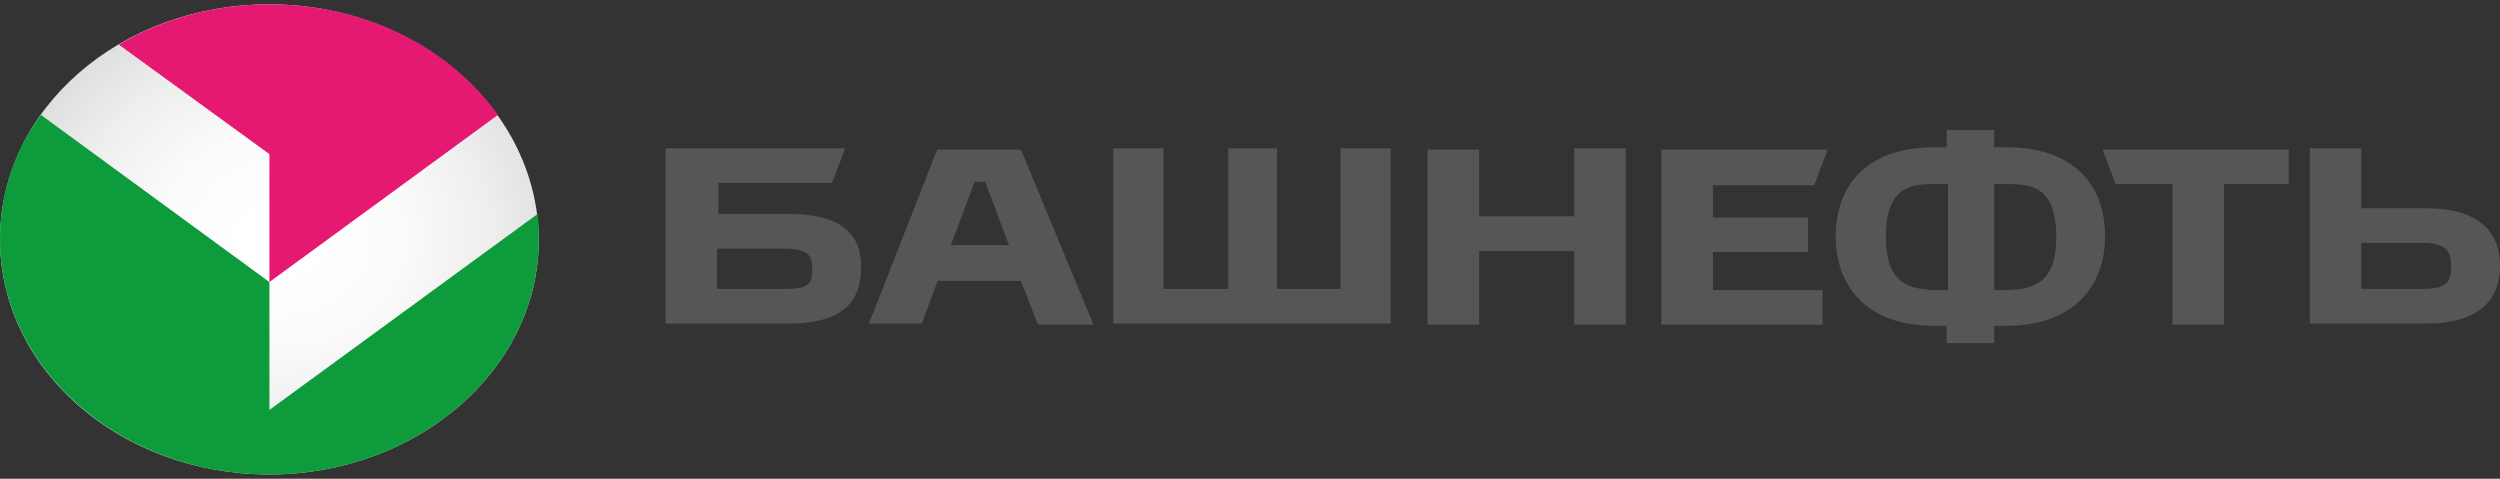 <svg width="188" height="36" viewBox="0 0 188 36" fill="none" xmlns="http://www.w3.org/2000/svg">
<rect x="0" y="0" width="188" height="36" fill="#333333" stroke="none"/>
<path fill-rule="evenodd" clip-rule="evenodd" d="M100.902 21.729H96.036V11.157H92.361V21.729H87.495V11.157H83.721V24.329H104.577V11.157H100.803V21.729H100.902ZM118.381 16.27H111.231V11.244H107.357V24.415H111.231V18.869H118.381V24.415H122.254V11.157H118.381V16.27ZM159.1 13.843H163.37V24.415H167.243V13.843H172.11V11.244H158.107L159.1 13.843ZM70.512 11.157L65.348 24.329H69.32L70.512 21.122H76.769L78.06 24.415H82.231L76.769 11.244H70.512V11.157ZM71.505 18.436L73.293 13.67H74.088L75.875 18.436H71.505ZM136.456 13.843L137.449 11.244H124.936V24.415H137.052V21.816H128.809V18.956H135.96V16.356H128.809V13.93H136.456V13.843ZM150.857 11.07H149.963V9.771H146.388V11.07H145.494C140.925 11.07 138.045 13.41 138.045 17.829C138.045 20.862 139.734 24.415 145.295 24.502C145.494 24.502 146.288 24.502 146.388 24.502V25.802H149.963V24.502C150.062 24.502 150.757 24.502 151.055 24.502C156.617 24.415 158.305 20.776 158.305 17.829C158.305 13.41 155.425 11.07 150.857 11.07ZM141.819 17.829C141.819 13.843 143.905 13.843 145.593 13.843C145.792 13.843 146.487 13.843 146.487 13.843V21.816C146.189 21.816 145.792 21.816 145.494 21.816C143.706 21.729 141.819 21.469 141.819 17.829ZM150.956 21.816C150.658 21.816 150.261 21.816 149.963 21.816V13.843C149.963 13.843 150.658 13.843 150.857 13.843C152.545 13.843 154.631 13.843 154.631 17.829C154.631 21.469 152.744 21.729 150.956 21.816ZM182.538 15.663H177.572V11.157H173.699V24.329H182.538C185.418 24.329 188 23.289 188 19.996C188 16.703 185.418 15.663 182.538 15.663ZM182.14 21.729H177.572V18.263H182.14C184.027 18.263 184.325 18.956 184.325 19.996C184.325 21.209 184.027 21.729 182.14 21.729ZM59.389 16.096H54.026V13.757H62.567L63.56 11.157H50.054V24.329H59.29C62.17 24.329 64.752 23.549 64.752 20.169C64.851 16.876 62.17 16.096 59.389 16.096ZM58.893 21.729H53.927V18.696H58.893C60.779 18.696 61.078 19.216 61.078 20.169C61.078 21.382 60.879 21.729 58.893 21.729Z" fill="#565655"/>
<path d="M0 18.003C0 27.794 9.037 35.68 20.26 35.68C31.383 35.68 40.52 27.794 40.52 18.003C40.42 8.211 31.383 0.325 20.26 0.325C9.037 0.325 0 8.211 0 18.003Z" fill="url(#paint0_radial)"/>
<path d="M8.938 3.358L20.26 11.59V21.209L37.441 8.644C33.866 3.618 27.51 0.325 20.26 0.325C16.089 0.325 12.117 1.452 8.938 3.358Z" fill="#E61972"/>
<path d="M0 18.003C0 27.708 9.037 35.68 20.26 35.68C31.383 35.68 40.52 27.794 40.52 18.003C40.52 17.396 40.52 16.703 40.42 16.096L20.26 30.827V21.209L3.079 8.644C1.092 11.33 0 14.537 0 18.003Z" fill="#0E9B3C"/>
<defs>
<radialGradient id="paint0_radial" cx="0" cy="0" r="1" gradientUnits="userSpaceOnUse" gradientTransform="translate(21.139 17.854) scale(21.577 18.826)">
<stop stop-color="white"/>
<stop offset="0.126" stop-color="white"/>
<stop offset="0.418" stop-color="#FBFBFB"/>
<stop offset="0.731" stop-color="#EEEEEE"/>
<stop offset="0.994" stop-color="#DDDDDD"/>
<stop offset="1" stop-color="#DDDDDD"/>
</radialGradient>
</defs>
</svg>
